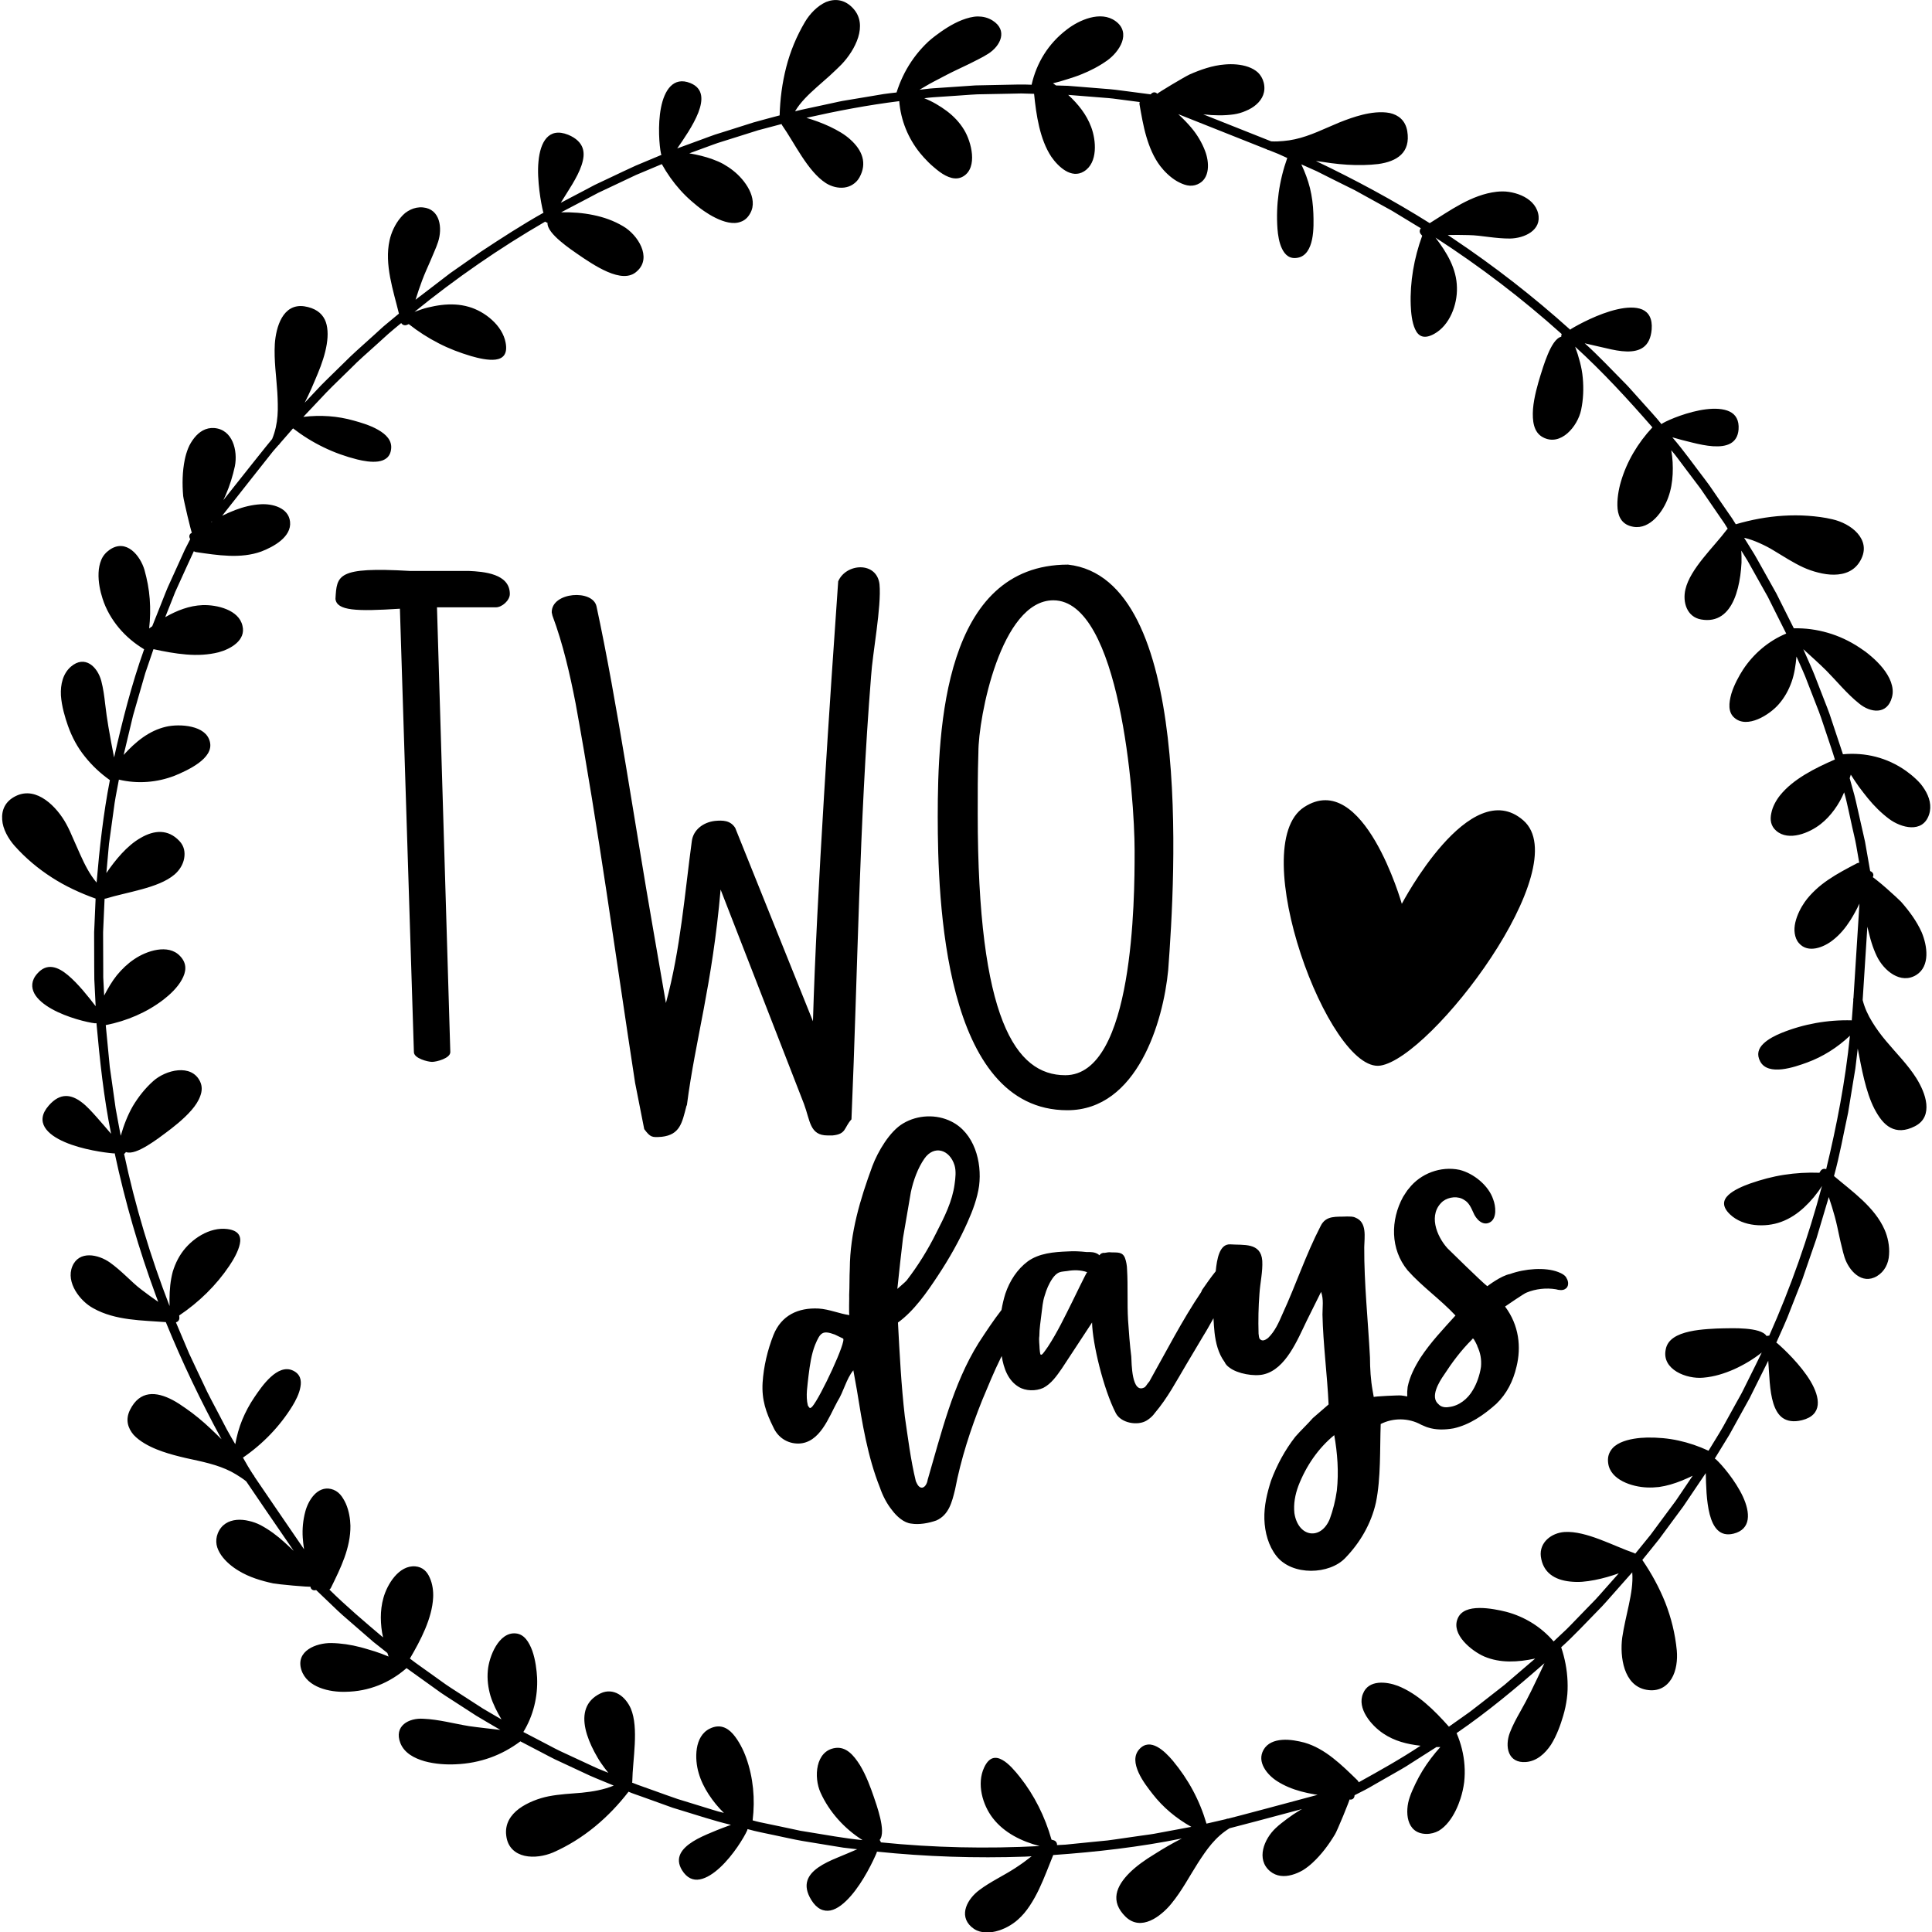 <?xml version="1.0" encoding="utf-8"?>
<!-- Generator: Adobe Illustrator 23.0.3, SVG Export Plug-In . SVG Version: 6.00 Build 0)  -->
<svg version="1.1" id="Layer_1" xmlns="http://www.w3.org/2000/svg" xmlns:xlink="http://www.w3.org/1999/xlink" x="0px" y="0px"
	 viewBox="0 0 432 432" style="enable-background:new 0 0 432 432;" xml:space="preserve">
<path d="M348.42,284.43c-2.92-1.13-7.52-0.75-10.77,0.44c-2.04,0.37-5.08,2.73-5.08,2.73c-1.03-0.72-8.92-8.49-8.92-8.49
	c-2.45-2.72-4.4-7.65-1-10.52c1.33-0.99,3.4-1.22,4.78-0.26c1.01,0.57,1.51,1.69,2.01,2.8c0.56,1.41,2.07,3.09,3.71,2.19
	s1.29-3.7,0.74-5.11c-1.02-3.13-4.37-5.84-7.53-6.63c-4.23-0.89-8.74,0.83-11.31,4.15c-0.51,0.54-0.84,1.21-1.32,1.9
	c-2.83,5.18-2.87,11.67,1,16.4c3.22,3.64,7.35,6.51,10.72,10.12c-2.76,3.06-5.55,5.98-7.8,9.4c-1.29,2.04-2.41,4.2-2.89,6.55
	c-0.1,0.7-0.13,1.42-0.1,2.15c-0.45-0.09-0.91-0.18-1.36-0.22c-0.46-0.07-6.14,0.2-6.12,0.35l-0.26-1.46
	c-0.42-2.33-0.58-4.87-0.59-7.43c-0.43-8.21-1.32-16.49-1.28-24.63c0.04-2.27,0.66-5.54-1.94-6.58c-0.66-0.33-1.25-0.23-1.86-0.27
	c-2.39,0.13-4.74-0.35-5.95,2.13c-3.35,6.48-5.48,13.05-8.51,19.62c-0.85,1.96-1.7,3.92-3.24,5.41c-0.53,0.4-1.21,0.82-1.75,0.32
	c-0.34-0.24-0.3-0.85-0.38-1.29c-0.09-3-0.03-6.02,0.2-8.93c0.16-2.44,0.76-4.96,0.63-7.35c-0.3-4.17-4.24-3.46-7.15-3.68
	c-2.42-0.13-2.99,3.28-3.26,6.02c-1.1,1.36-2.07,2.76-3.04,4.16l-0.21,0.49c-4.28,6.35-7.84,13.32-11.61,20.03
	c-0.38,0.37-0.6,0.86-0.98,1.23c-3,1.75-2.95-5.5-3.04-6.84c-0.33-2.65-0.54-5.48-0.72-8.16c-0.22-3.73,0-7.54-0.22-11.26
	c-0.01-0.9-0.2-1.92-0.47-2.63c-0.56-1.41-1.72-1.2-3.09-1.25c-0.46-0.07-0.9,0.01-1.49,0.12c-0.46-0.07-0.88,0.16-1.12,0.5
	c-0.15,0.03-0.15,0.03-0.17-0.12c-0.86-0.6-1.76-0.59-2.67-0.57c-1.54-0.17-2.91-0.23-4.25-0.14c-3.14,0.12-6.41,0.4-8.94,2.22
	c-2.39,1.79-4.04,4.35-5.02,7.24c-0.37,1.18-0.65,2.4-0.86,3.63c-1.85,2.39-3.46,4.83-5.13,7.4c-5.73,9.17-8.38,20.35-11.37,30.54
	c-0.13,0.93-0.71,1.94-1.49,1.78c-0.64-0.19-0.92-0.89-1.17-1.45c-1.16-4.76-1.77-9.78-2.46-14.48c-0.8-6.94-1.16-13.96-1.53-20.98
	c3.6-2.61,6.47-6.74,8.95-10.51c2.49-3.76,4.77-7.79,6.59-11.89c1.18-2.63,2.2-5.37,2.6-8.16c0.68-5.4-1.09-11.86-6.22-14.4
	c-3.31-1.66-7.51-1.51-10.77,0.44c-3,1.75-5.65,6.3-6.87,9.53c-2.73,7.42-4.99,14.92-5.05,22.92c-0.1,1.98-0.04,3.93-0.14,5.9
	c0.05,0.29-0.11,4.39,0.06,4.51c-2.32-0.33-4.46-1.31-6.89-1.47c-4.56-0.23-8.32,1.5-10.09,5.89c-1.34,3.41-2.2,7.03-2.44,10.69
	c-0.22,3.81,0.75,6.65,2.4,9.96c1,2.23,3.07,3.67,5.63,3.65c4.8-0.11,6.77-5.89,8.7-9.41c1.41-2.21,1.96-5.03,3.56-6.97l0.79,4.38
	c1.2,7.47,2.4,14.94,5.15,21.83c0.63,1.85,1.56,3.64,2.73,5.08c0.99,1.33,2.62,2.84,4.31,2.99c1.71,0.29,3.9-0.1,5.6-0.71
	c2.79-1.26,3.48-4.1,4.17-6.93c1.32-6.87,3.45-13.43,6.05-19.93c1.37-3.26,2.62-6.35,4.17-9.49c0.07-0.14,0.14-0.27,0.21-0.41
	c0.43,2.77,1.44,5.5,3.82,6.91c1.52,0.93,3.79,0.97,5.46,0.22c1.79-0.93,2.99-2.65,4.18-4.37l6.74-10.26
	c0.09,4.66,2.54,14.91,5.32,20.29c1.15,2.2,4.89,2.88,6.92,1.61c0.68-0.42,1.33-0.99,1.81-1.68c2.86-3.38,4.76-7.04,7.07-10.92
	l3.82-6.42c0.78-1.23,1.48-2.55,2.21-3.83c0.05,1.07,0.13,2.15,0.24,3.23c0.25,2.22,0.84,4.67,2.23,6.53
	c0.25,0.56,0.62,0.94,1.14,1.3c1.75,1.34,5.49,2.02,7.65,1.48c4.91-1.19,7.5-7.68,9.59-11.98l3.21-6.46
	c0.61,1.7,0.31,3.41,0.31,5.07c0.14,6.61,1.06,13.37,1.37,20.1l-3.52,3.05c-1.25,1.43-2.67,2.74-3.92,4.17
	c-2.32,2.98-4.13,6.32-5.45,9.88c-0.86,2.72-1.56,5.56-1.47,8.55s0.93,6.01,2.7,8.25c3.52,4.49,11.91,4.18,15.44,0.38
	c3.17-3.29,5.73-7.51,6.81-12.38c1.12-5.48,0.86-11.91,1.06-17.52c2.76-1.4,6.22-1.42,9.07,0.17c0.53,0.2,1.02,0.48,1.49,0.6
	c1.78,0.59,3.84,0.54,5.74,0.2c3.62-0.8,6.83-3.04,9.56-5.49c2.31-2.23,3.76-5.05,4.52-8.35c1.04-4.26,0.61-9.15-2.57-13.4
	c0,0,4.42-3.06,4.86-3.14c1.96-0.81,4.33-1.08,6.5-0.72c0.63,0.19,1.56,0.32,2.1-0.08c0.82-0.45,0.76-1.64,0.33-2.32
	C350.07,285.19,349.23,284.74,348.42,284.43z M181.6,314.55c-0.27,0.2-0.38,0.37-0.56,0.25c-0.17-0.12-0.2-0.26-0.4-0.53
	c-0.54-2.16-0.06-4.51,0.15-6.66c0.31-2.47,0.64-4.79,1.47-6.9c1.16-2.77,1.66-3.31,4.41-2.3l1.82,0.88
	C189.44,299.57,183.47,312.41,181.6,314.55z M201.91,276.83l1.76-10.27c0.57-2.67,1.58-5.41,3.02-7.48c2.15-3.1,5.65-2.08,6.75,1.49
	c0.38,1.29,0.21,2.83,0.01,4.22c-0.51,3.86-2.29,7.35-4.07,10.83c-1.88,3.8-4.09,7.37-6.66,10.7c-0.5,0.54-1.04,0.94-2.07,1.88
	C201.08,283.91,201.5,280.37,201.91,276.83z M239.75,291.09c-1.66,3.32-3.3,6.78-5.42,10.02c-1.08,1.55-1.32,1.9-1.63,1.8
	c-0.2-0.26-0.18-1.02-0.24-1.31c-0.01-0.9-0.2-1.92-0.06-2.85c0-1.66,0.3-3.37,0.47-4.91c0.2-1.39,0.25-2.76,0.75-4.21
	c0.37-1.27,0.89-2.57,1.73-3.78c0.36-0.52,0.86-1.06,1.42-1.31c0.56-0.25,1.31-0.24,1.9-0.34c1.46-0.26,2.97-0.24,4.42,0.26
	C242.93,284.49,240.09,290.43,239.75,291.09z M298.92,333.31c-0.33,2.32-0.87,4.38-1.57,6.31c-1.98,4.88-7.09,4.14-7.92-1.28
	c-0.22-2.07,0.16-4.1,0.87-6.04c1.74-4.53,4.49-8.5,8.04-11.4C299.05,324.85,299.38,329.16,298.92,333.31z M331.15,305.64
	c-0.27,1.86-0.97,3.79-1.79,5.14c-1.14,2.01-3.12,3.58-5.34,3.83c-0.88,0.16-1.8,0.02-2.37-0.63c-1.95-1.61,0.15-5,1.23-6.55
	c1.77-2.73,3.83-5.51,6.26-7.91c-0.03-0.15,0.12-0.17,0.27-0.2c0.15-0.03,1.1,1.91,0.9,1.65
	C331.03,302.49,331.3,303.95,331.15,305.64z M114,132.82c0,1.41-1.72,2.98-3.13,2.98H97.71l2.98,99.45c0,1.41-3.13,2.19-4.07,2.19
	c-0.94,0-4.07-0.78-4.07-2.19l-3.13-99.14c-9.71,0.63-14.1,0.47-14.41-2.19c0.31-5.32,0.31-7.2,16.6-6.26h13.16
	C108.2,127.81,114,128.28,114,132.82z M179.77,246.84l-18.64-47.93c-1.88,21.46-5.64,33.52-7.52,48.08c0,0.16-0.16,0.31-0.16,0.47
	c-0.94,3.6-1.41,6.27-5.48,6.73c-2.19,0.16-2.51,0.16-3.92-1.72l-2.04-10.34c-4.38-28.5-8.14-56.54-13.31-84.89
	c-1.25-6.42-2.82-13.31-5.17-19.58c-0.16-0.63-0.16-0.78-0.16-0.78c0-4.54,9.24-5.17,10.02-1.25c4.54,20.99,8.77,49.96,12.53,71.42
	l2.98,17.23c3.29-12.06,4.23-24.75,5.79-36.18c0.31-2.51,2.51-4.23,5.17-4.54c1.72-0.16,3.45-0.16,4.54,1.57l17.38,43.23
	c0.78-27.56,3.92-73.92,5.64-98.36c1.72-4.07,8.61-4.54,9.24,0.63c0.47,5.01-1.57,15.5-1.88,20.52c-2.66,33.2-2.98,66.09-4.39,99.14
	c-1.72,1.88-1.1,3.29-4.23,3.6h-1.1C181.03,253.89,181.18,250.6,179.77,246.84z M238.66,248.25c15.66,0,21.46-19.89,22.55-31.32
	c1.57-20.83,5.64-87.55-22.4-90.68c-27.72,0-29.13,36.49-29.13,56.38C209.69,200.95,210.94,248.25,238.66,248.25z M218.77,168.22
	c0-7.83,5.01-33.99,16.76-33.99c14.88,0,18.17,43.85,18.17,55.91v0.63c0,9.87-0.16,49.65-15.5,49.65
	c-11.12,0-19.58-12.53-19.58-58.42C218.61,177.62,218.61,173.23,218.77,168.22z M291.6,180.48c13.27-8.64,21.85,21.62,21.85,21.62
	s15.24-29.09,27.17-18.66c11.93,10.43-20.48,53.06-31.96,54.83C297.17,240.06,278.33,189.12,291.6,180.48z M415.63,175.88
	c0.64,0.9,1.37,1.77,2.04,2.63c1.39,1.7,2.96,3.27,4.72,4.59c2.67,2,7.5,3.32,8.94-0.92c0.67-1.98,0.09-3.95-0.98-5.66
	c-0.27-0.43-0.57-0.84-0.88-1.23c-0.33-0.39-0.69-0.75-1.06-1.1c-0.73-0.69-1.49-1.29-2.18-1.79c-4.27-3.04-9.18-4.19-14.09-3.75
	c-0.01,0-0.03,0.01-0.05,0.01l-1.99-5.98l-0.99-2.98c-0.33-0.99-0.75-1.96-1.12-2.94l-2.27-5.85c-0.77-1.94-1.68-3.83-2.5-5.75
	c1.7,1.56,3.48,3.13,5.14,4.78c2.34,2.36,4.63,5.21,7.32,7.35c2.5,2.1,6.33,2.63,7.37-1.4c0.32-1.16,0.15-2.29-0.23-3.38
	c-0.39-1.09-1.04-2.13-1.81-3.1c-0.77-0.96-1.67-1.85-2.57-2.62c-0.45-0.39-0.89-0.75-1.33-1.08c-0.45-0.33-0.89-0.62-1.29-0.89
	c-2.29-1.52-4.68-2.62-7.14-3.33c-2.47-0.71-4.95-1.05-7.58-1l-2.59-5.17l-1.29-2.58l-1.41-2.52l-2.82-5.04
	c-0.45-0.85-0.97-1.66-1.48-2.48l-1.52-2.45c1.18,0.27,2.32,0.69,3.44,1.19c1.12,0.5,2.24,1.07,3.28,1.72
	c2.11,1.27,4.22,2.65,6.49,3.7c1.01,0.46,2.16,0.88,3.36,1.17c1.18,0.3,2.4,0.49,3.58,0.47c2.37-0.03,4.59-0.86,5.86-3.17
	c1.36-2.43,0.73-4.49-0.65-6.08c-1.39-1.59-3.59-2.67-5.6-3.13c-1.79-0.43-3.68-0.66-5.51-0.79c-1.84-0.13-3.68-0.12-5.49-0.01
	c-3.63,0.22-7.18,0.9-10.6,1.9l-0.02,0.01c-0.27-0.42-0.52-0.86-0.8-1.28l-0.86-1.24l-1.71-2.48l-1.7-2.48
	c-0.56-0.83-1.13-1.66-1.75-2.45c-2.45-3.19-4.75-6.47-7.37-9.51c1.27,0.36,2.8,0.79,4.4,1.16c1.57,0.39,3.18,0.73,4.68,0.83
	c2.99,0.19,5.47-0.55,5.73-3.75c0.15-2.05-0.63-3.36-2.01-4.01c-1.38-0.66-3.28-0.74-5.26-0.5c-3.97,0.49-8.27,2.29-9.7,3.12
	c-0.1,0.06-0.19,0.13-0.26,0.21c-1.29-1.64-2.74-3.14-4.11-4.7l-2.08-2.32c-0.7-0.77-1.37-1.56-2.12-2.29
	c-2.93-2.95-5.76-6-8.86-8.78c1.48,0.33,3.13,0.75,4.77,1.1c1.6,0.39,3.2,0.7,4.65,0.73c2.9,0.05,5.22-1,5.55-4.94
	c0.19-2.4-0.66-3.8-2.1-4.44c-1.47-0.62-3.49-0.52-5.59-0.04c-4.21,0.95-8.75,3.43-10.27,4.35c-0.1,0.06-0.18,0.13-0.25,0.21
	c-8.22-7.4-16.97-14.21-26.17-20.37c-0.41-0.27-0.81-0.54-1.21-0.81c1.53-0.03,3.08-0.02,4.63,0.02c1.54,0.02,3.07,0.24,4.61,0.43
	c1.54,0.19,3.1,0.35,4.65,0.34c3.2-0.04,7.2-1.84,6.31-5.62c-0.46-1.93-1.96-3.24-3.74-4.02c-0.89-0.39-1.86-0.65-2.8-0.79
	c-0.95-0.15-1.91-0.12-2.75-0.03c-5.61,0.65-10.46,4.24-14.95,7.02c-8.17-5.14-16.7-9.72-25.45-13.9c1.1,0.12,2.23,0.33,3.4,0.48
	c1.18,0.15,2.39,0.28,3.6,0.35c2.42,0.15,4.86,0.1,6.94-0.15c4.18-0.58,7.28-2.53,6.49-7.36c-0.41-2.4-1.98-3.62-3.92-4.05
	c-1.97-0.39-4.26-0.07-6.11,0.39c-1.77,0.44-3.46,1.05-5.12,1.71c-1.67,0.68-3.33,1.46-4.97,2.13c-1.65,0.68-3.3,1.27-5,1.64
	c-0.85,0.19-1.71,0.32-2.58,0.39c-0.88,0.09-1.79,0.13-2.72,0.08c-0.8-0.32-9.2-3.65-15.2-6.04c0.04,0.01,0.08,0.01,0.12,0.01
	c2.28,0.26,4.55,0.3,6.72-0.01c0.89-0.13,1.82-0.39,2.69-0.78c0.87-0.36,1.68-0.83,2.35-1.43c1.35-1.19,2.15-2.83,1.64-4.89
	c-0.23-0.91-0.68-1.65-1.27-2.24c-0.61-0.56-1.36-0.98-2.19-1.27c-1.66-0.59-3.61-0.69-5.26-0.54c-2.73,0.21-5.45,1.17-7.89,2.25
	c-0.35,0.15-2.17,1.19-3.88,2.21c-0.85,0.51-1.68,1.02-2.29,1.4c-0.61,0.38-1.01,0.65-1.02,0.68c-0.5-0.53-1.13-0.32-1.47,0.14
	l-5.28-0.69l-2.64-0.34c-0.88-0.12-1.77-0.16-2.65-0.24l-5.3-0.43l-2.64-0.21l-2.65-0.08c-0.23-0.16-0.45-0.32-0.69-0.48
	c1.07-0.26,2.13-0.56,3.19-0.91c1.06-0.33,2.1-0.66,3.12-1.08c2.05-0.81,4.02-1.84,5.82-3.12c1.37-0.97,2.73-2.53,3.3-4.12
	c0.57-1.61,0.37-3.37-1.44-4.67c-1.68-1.23-3.73-1.27-5.69-0.76c-1.95,0.51-3.8,1.55-5.17,2.61c-4.2,3.17-6.8,7.51-7.9,12.32
	c-0.01,0.01,0,0.03-0.01,0.05c-2.09-0.11-4.2-0.01-6.29,0.02l-6.28,0.13l-6.26,0.43l-3.13,0.21c-1.04,0.06-2.08,0.23-3.11,0.33
	c1.01-0.57,2.02-1.21,3.04-1.74l3.09-1.62c1.48-0.77,3.08-1.49,4.66-2.26c0.79-0.37,1.58-0.8,2.35-1.18
	c0.77-0.38,1.52-0.8,2.23-1.25c2.77-1.76,4.45-5.26,0.94-7.45c-1.01-0.63-2.13-0.89-3.28-0.89c-1.15,0.02-2.34,0.35-3.5,0.79
	c-2.31,0.9-4.45,2.38-5.97,3.53c-0.54,0.41-1.06,0.83-1.55,1.27c-0.49,0.45-0.96,0.93-1.41,1.42c-0.89,0.97-1.7,2-2.42,3.07
	c-1.44,2.14-2.53,4.46-3.31,6.92c-0.96,0.12-1.92,0.2-2.87,0.35l-2.85,0.48l-5.7,0.95c-0.95,0.14-1.89,0.37-2.83,0.57l-2.82,0.61
	c-1.88,0.42-3.77,0.78-5.63,1.25c1.25-2.09,3.01-3.74,4.87-5.41c0.94-0.83,1.88-1.66,2.82-2.49c0.47-0.42,0.93-0.85,1.38-1.29
	c0.45-0.44,0.9-0.85,1.33-1.3c1.51-1.58,3.01-3.77,3.72-6.05c0.7-2.28,0.61-4.64-1.2-6.55c-1.87-1.98-4.04-2.13-5.99-1.35
	c-1.94,0.87-3.64,2.66-4.7,4.45c-1.91,3.24-3.29,6.59-4.2,10.13c-0.91,3.55-1.37,7.16-1.47,10.74l0.01,0.03
	c-1.94,0.53-3.89,1.01-5.82,1.57l-5.74,1.82l-2.87,0.9c-0.95,0.32-1.89,0.69-2.83,1.03l-5.65,2.07c1.48-2.14,3.6-5.17,4.71-8
	c1.09-2.82,1.16-5.43-1.79-6.62c-3.81-1.52-5.79,1.63-6.55,5.5c-0.77,3.91-0.36,8.63-0.01,10.24c0.02,0.12,0.07,0.22,0.12,0.32
	l-5.76,2.41c-1.9,0.85-3.77,1.77-5.65,2.65l-2.82,1.33c-0.95,0.43-1.85,0.96-2.77,1.43l-5.52,2.9c1.56-2.57,3.72-5.61,4.65-8.4
	c0.46-1.41,0.64-2.68,0.23-3.85c-0.4-1.15-1.4-2.21-3.22-2.96c-4.43-1.78-6.25,1.7-6.64,5.94c-0.22,2.11-0.04,4.52,0.2,6.55
	c0.25,2.04,0.6,3.75,0.81,4.63c0.02,0.11,0.07,0.21,0.12,0.3c-4.82,2.71-9.46,5.72-14.08,8.77l-6.8,4.76l-6.59,5.05
	c-0.38,0.3-0.79,0.57-1.15,0.89c0.44-1.47,0.95-2.9,1.48-4.35c0.53-1.42,1.18-2.84,1.81-4.28c0.32-0.72,0.63-1.45,0.92-2.17
	c0.31-0.71,0.59-1.42,0.83-2.15c0.98-3.01,0.52-7.34-3.39-7.7c-1-0.09-1.93,0.11-2.77,0.51c-0.42,0.2-0.82,0.45-1.2,0.74
	c-0.37,0.31-0.71,0.65-1.02,1.03c-1.27,1.49-2.11,3.42-2.47,5.07c-1.21,5.41,0.86,11.31,2.09,16.4l-2.79,2.31
	c-0.94,0.76-1.8,1.61-2.7,2.41c-1.78,1.63-3.61,3.21-5.37,4.88l-5.19,5.08c-0.88,0.83-1.71,1.72-2.53,2.6l-2.49,2.64
	c0.49-0.97,1-2.02,1.48-3.11c0.5-1.08,0.93-2.25,1.42-3.34c0.93-2.22,1.69-4.51,2.03-6.62c0.17-1.06,0.24-2.07,0.17-3.01
	c-0.07-0.94-0.24-1.77-0.61-2.52c-0.73-1.49-2.16-2.58-4.6-2.96c-4.8-0.66-6.31,4.65-6.57,8.42c-0.21,3.67,0.34,7.29,0.56,10.8
	c0.06,0.88,0.08,1.74,0.1,2.63c0.02,0.89,0.01,1.77-0.06,2.64c-0.14,1.75-0.49,3.48-1.2,5.19c-0.63,0.71-7.11,8.87-10.91,13.67
	c0.19-0.39,0.37-0.78,0.54-1.18c0.92-2.11,1.58-4.31,2.04-6.41c0.68-3.49-0.49-8.24-4.65-8.54c-1.85-0.12-3.32,0.82-4.42,2.2
	c-0.55,0.69-1.03,1.47-1.37,2.31c-0.34,0.84-0.59,1.71-0.76,2.53c-0.56,2.72-0.59,5.54-0.36,8.17c0.03,0.37,0.49,2.45,0.95,4.4
	c0.23,0.98,0.47,1.92,0.65,2.63c0.1,0.35,0.17,0.64,0.23,0.85c0.06,0.21,0.1,0.32,0.11,0.33c-0.67,0.3-0.68,0.96-0.36,1.42
	c-0.4,0.79-0.82,1.57-1.21,2.37l-1.1,2.43l-2.2,4.84c-0.77,1.6-1.36,3.27-2.03,4.91l-1.96,4.93c-0.23,0.17-0.46,0.32-0.69,0.49
	c0.24-2.16,0.3-4.38,0.13-6.59c-0.16-2.21-0.6-4.44-1.18-6.51c-0.94-3.17-4.04-7.05-7.77-4.5c-0.86,0.6-1.51,1.36-1.88,2.26
	c-0.38,0.9-0.57,1.89-0.61,2.9c-0.09,2.03,0.36,4.13,0.88,5.73c0.77,2.45,2.07,4.67,3.66,6.58c1.59,1.9,3.49,3.49,5.61,4.77
	c0.01,0.01,0.03,0.01,0.04,0.02c-2.83,7.91-4.88,16.05-6.72,24.19c-0.47-2.27-0.86-4.54-1.27-6.86c-0.28-1.65-0.53-3.41-0.73-5.14
	c-0.19-1.73-0.43-3.45-0.86-5.1c-0.85-3.2-3.68-5.88-6.8-3.2c-1.78,1.55-2.35,3.95-2.23,6.42c0.17,2.48,0.94,4.99,1.57,6.79
	c0.91,2.56,2.13,4.84,3.78,6.88c1.61,2.03,3.49,3.78,5.6,5.28c-1.48,7.58-2.32,15.25-2.97,22.91c-1.55-1.83-2.65-4.02-3.67-6.29
	c-0.51-1.15-1.02-2.3-1.53-3.45c-0.48-1.14-0.98-2.27-1.58-3.36c-1.05-1.93-2.69-4.03-4.65-5.4c-1.96-1.37-4.24-2.01-6.6-0.87
	c-2.45,1.18-3.24,3.2-3.08,5.3c0.12,2.09,1.38,4.27,2.75,5.83c2.5,2.81,5.33,5.16,8.37,7.11c1.51,0.97,3.09,1.85,4.74,2.63
	c1.64,0.78,3.31,1.47,5,2.07l0.03,0l-0.26,6.02l-0.07,1.5l0,1.51l0.01,3.01c0.01,2.01,0,4.01,0.03,6.02l0.3,6.01
	c-1.59-2.07-3.91-5.03-6.21-6.95c-2.28-1.91-4.71-2.78-6.84-0.34c-0.7,0.78-1.03,1.55-1.11,2.29c-0.08,0.74,0.09,1.45,0.44,2.13
	c0.72,1.35,2.19,2.53,3.92,3.5c3.47,1.94,8,3.01,9.64,3.19c0.12,0.01,0.23,0,0.34-0.02c0.75,8.3,1.62,16.57,3.27,24.73
	c-1-1.14-2.07-2.45-3.2-3.7c-1.13-1.25-2.18-2.45-3.35-3.33c-2.3-1.75-4.79-2.27-7.39,0.72c-3.22,3.68-0.36,6.47,3.58,8.16
	c3.96,1.72,9.08,2.38,10.85,2.53c0.12,0.01,0.22,0,0.32-0.02c2.31,10.82,5.39,21.47,9.22,31.85c0.17,0.46,0.34,0.92,0.51,1.37
	c-1.26-0.87-2.51-1.78-3.75-2.73c-1.24-0.92-2.32-2.01-3.47-3.06c-1.14-1.06-2.31-2.1-3.57-3c-2.62-1.85-6.91-2.74-8.41,0.84
	c-0.76,1.83-0.31,3.77,0.67,5.45c0.99,1.68,2.49,3.11,4.01,3.93c4.93,2.77,10.99,2.7,16.22,3.1c3.64,8.94,7.82,17.67,12.46,26.19
	c-1.56-1.53-3.29-3.24-5.18-4.78c-0.94-0.77-1.91-1.51-2.88-2.17c-0.95-0.67-1.88-1.29-2.82-1.79c-3.73-1.98-7.39-2.22-9.58,2.16
	c-1.09,2.19-0.49,4.08,0.79,5.59c1.36,1.47,3.42,2.55,5.18,3.26c1.69,0.68,3.42,1.18,5.16,1.61c1.72,0.45,3.55,0.77,5.27,1.2
	c1.73,0.42,3.42,0.91,5.02,1.6c0.8,0.34,1.57,0.74,2.32,1.2c0.74,0.46,1.52,0.95,2.24,1.54c0.53,0.83,7.11,10.42,10.62,15.54
	c-0.65-0.61-1.32-1.21-1.95-1.81c-1.69-1.55-3.51-2.91-5.45-3.94c-0.8-0.42-1.71-0.75-2.63-0.95c-0.91-0.22-1.84-0.31-2.74-0.23
	c-1.79,0.17-3.4,1.03-4.2,2.99c-0.35,0.87-0.42,1.73-0.28,2.56c0.15,0.82,0.53,1.59,1.02,2.32c1,1.45,2.51,2.68,3.94,3.52
	c2.33,1.43,5.1,2.25,7.7,2.81c0.37,0.08,2.46,0.32,4.43,0.49c0.99,0.09,1.95,0.17,2.67,0.21c0.36,0.03,0.67,0.03,0.88,0.04
	c0.22,0.01,0.34,0,0.35,0c0.09,0.72,0.73,0.92,1.27,0.75l3.85,3.68c0.65,0.61,1.27,1.24,1.94,1.82l2.01,1.75l4.01,3.48l1,0.87
	l1.04,0.82l2.08,1.65c0.09,0.27,0.18,0.52,0.27,0.8c-1.01-0.43-2.04-0.82-3.1-1.16c-0.53-0.17-1.06-0.33-1.6-0.48
	c-0.53-0.15-1.05-0.32-1.59-0.45c-2.13-0.56-4.32-0.89-6.53-0.93c-3.34-0.04-8.03,1.74-6.68,6.01c1.29,3.98,6.43,5,9.87,4.89
	c5.24-0.06,9.89-2.02,13.61-5.26c0.01-0.01,0.02-0.03,0.04-0.03l5.12,3.67l2.55,1.83c0.86,0.6,1.76,1.15,2.63,1.72l5.27,3.41
	c1.78,1.09,3.61,2.12,5.4,3.18c-2.29-0.27-4.64-0.51-6.97-0.84c-3.28-0.53-6.8-1.51-10.23-1.65c-3.26-0.23-6.67,1.6-5.14,5.47
	c0.89,2.2,3.09,3.37,5.45,4.04c2.38,0.65,4.95,0.77,6.9,0.67c2.74-0.11,5.32-0.62,7.73-1.48c2.4-0.86,4.64-2.08,6.74-3.65l5.13,2.68
	c0.86,0.44,1.7,0.91,2.57,1.33l2.62,1.22l5.23,2.44c1.76,0.78,3.56,1.47,5.33,2.22c-2.23,0.93-4.68,1.35-7.15,1.6
	c-2.45,0.21-4.97,0.32-7.42,0.8c-2.18,0.43-4.7,1.38-6.59,2.76c-1.9,1.42-3.21,3.38-2.88,6.01c0.16,1.38,0.68,2.38,1.41,3.11
	c0.73,0.73,1.66,1.18,2.69,1.42c2.06,0.47,4.47,0.06,6.37-0.74c6.91-3.04,12.51-7.94,16.86-13.56l0.01-0.03
	c0.92,0.41,1.88,0.7,2.83,1.05l2.84,1.02l2.83,1.02l1.42,0.51l1.44,0.44c3.85,1.15,7.64,2.45,11.55,3.37
	c-1.24,0.46-2.73,1-4.24,1.65c-1.5,0.62-3,1.28-4.27,2.08c-2.53,1.6-4.11,3.65-2.44,6.4c1.08,1.75,2.47,2.36,3.99,2.07
	c1.51-0.28,3.09-1.33,4.55-2.69c2.93-2.72,5.34-6.71,6.02-8.23c0.05-0.11,0.07-0.22,0.09-0.33c2,0.57,4.06,0.94,6.09,1.38
	c2.04,0.42,4.06,0.9,6.11,1.26l6.15,1.01c1.03,0.17,2.05,0.35,3.08,0.5l3.1,0.36c-0.7,0.3-1.44,0.62-2.2,0.94
	c-0.76,0.32-1.54,0.66-2.3,0.96c-1.52,0.63-3,1.32-4.2,2.16c-2.38,1.67-3.64,3.89-1.58,7.26c1.26,2.05,2.78,2.66,4.32,2.36
	c1.55-0.32,3.13-1.63,4.54-3.25c2.85-3.26,5.05-7.95,5.74-9.59c0.05-0.11,0.07-0.21,0.08-0.31c11,1.14,22.08,1.5,33.15,1.12
	c0.49-0.03,0.97-0.06,1.45-0.08c-0.61,0.47-1.23,0.94-1.85,1.4c-0.63,0.46-1.26,0.86-1.9,1.29c-2.52,1.64-5.46,2.99-7.94,4.86
	c-2.57,1.89-4.74,5.58-1.79,8.23c0.38,0.33,0.78,0.6,1.21,0.8c0.43,0.19,0.87,0.31,1.33,0.38c0.92,0.14,1.89,0.07,2.84-0.15
	c1.9-0.44,3.72-1.48,4.97-2.59c0.52-0.46,1-0.95,1.45-1.47c0.45-0.53,0.87-1.1,1.26-1.69c0.78-1.17,1.46-2.42,2.07-3.69
	c1.22-2.55,2.18-5.23,3.18-7.65c9.62-0.68,19.26-1.77,28.76-3.7c-1.95,0.98-4.09,2.21-6.14,3.52c-2.06,1.24-4.02,2.64-5.54,4.14
	c-3.03,3.02-4.4,6.39-0.92,9.82c1.74,1.69,3.71,1.68,5.54,0.89c0.91-0.39,1.79-0.98,2.59-1.65c0.8-0.66,1.53-1.41,2.14-2.17
	c2.33-2.84,4.02-6.09,5.91-9.05c0.95-1.46,1.93-2.95,3.07-4.29c1.14-1.34,2.44-2.53,4.02-3.5c0.84-0.19,9.83-2.58,16.2-4.29
	c-0.16,0.09-0.32,0.18-0.48,0.27c-0.99,0.59-1.94,1.22-2.84,1.9c-0.9,0.69-1.78,1.33-2.57,2.09c-2.59,2.43-4.45,6.97-1.25,9.65
	c1.43,1.18,3.17,1.28,4.87,0.81c0.85-0.23,1.69-0.6,2.47-1.05c0.77-0.48,1.48-1.04,2.1-1.61c2.05-1.88,3.72-4.15,5.08-6.42
	c0.2-0.3,1.05-2.25,1.82-4.11c0.38-0.93,0.75-1.84,1.01-2.52c0.13-0.34,0.24-0.62,0.31-0.82c0.07-0.2,0.11-0.32,0.11-0.33
	c0.72,0.15,1.12-0.38,1.12-0.95l2.37-1.21c0.79-0.41,1.55-0.87,2.32-1.31l4.62-2.64c0.76-0.45,1.55-0.86,2.29-1.34l2.24-1.43
	l4.48-2.85c0.28,0,0.56,0,0.85,0.01c-1.45,1.61-2.81,3.38-3.97,5.27c-0.58,0.95-1.11,1.93-1.59,2.93c-0.48,1.01-0.93,1.98-1.28,3.02
	c-1.09,3.12-0.86,8.09,3.65,8.2c1.05,0.02,2.01-0.25,2.86-0.71c0.83-0.5,1.57-1.2,2.2-2c1.27-1.59,2.12-3.57,2.64-5.17
	c0.4-1.23,0.67-2.47,0.83-3.71c0.14-1.26,0.16-2.52,0.07-3.75c-0.17-2.47-0.78-4.88-1.75-7.16c0-0.02-0.02-0.03-0.02-0.04
	c6.93-4.74,13.37-10.13,19.64-15.63c-0.95,2.11-1.98,4.18-3,6.3c-0.74,1.5-1.57,3.07-2.43,4.58c-0.86,1.51-1.68,3.05-2.29,4.63
	c-1.18,3.09-0.47,6.92,3.63,6.58c2.35-0.2,4.21-1.83,5.57-3.88c1.32-2.11,2.17-4.58,2.71-6.42c0.39-1.3,0.66-2.6,0.83-3.89
	c0.18-1.28,0.2-2.62,0.15-3.9c-0.11-2.59-0.6-5.11-1.42-7.56c2.87-2.58,5.48-5.43,8.18-8.17c1.37-1.35,2.6-2.84,3.89-4.27l3.82-4.32
	c0.19,2.4-0.24,4.8-0.75,7.23c-0.52,2.43-1.13,4.92-1.49,7.34c-0.29,2.17-0.2,4.83,0.57,7.1c0.78,2.26,2.25,4.12,4.82,4.59
	c2.68,0.49,4.51-0.67,5.62-2.45c1.1-1.79,1.38-4.28,1.19-6.34c-0.36-3.73-1.25-7.29-2.56-10.66c-1.36-3.41-3.11-6.6-5.13-9.55
	l-0.02-0.02c1.26-1.57,2.54-3.11,3.78-4.69l3.58-4.85l1.79-2.42l1.68-2.49l3.36-4.98c0.06,2.6,0.12,6.3,0.88,9.24
	c0.77,2.92,2.25,5.07,5.34,4.3c3.98-1,3.73-4.71,2.08-8.29c-1.7-3.64-4.78-7.2-6.01-8.31c-0.09-0.08-0.18-0.14-0.28-0.18l3.26-5.32
	l3.02-5.46l1.51-2.73l1.39-2.79l2.78-5.58c0.24,2.99,0.26,6.72,1.14,9.52c0.45,1.41,1.09,2.57,2.09,3.27
	c1.01,0.7,2.43,0.97,4.32,0.5c4.64-1.16,4.08-5.03,1.91-8.7c-2.22-3.72-6.04-7.29-7.39-8.46c-0.09-0.08-0.18-0.13-0.27-0.17
	c1.11-2.53,2.31-5.03,3.26-7.63l1.52-3.86c0.51-1.29,1.04-2.56,1.46-3.88l2.71-7.84l2.37-7.96c0.13-0.47,0.3-0.93,0.41-1.4
	c0.5,1.44,0.93,2.9,1.35,4.39c0.4,1.46,0.71,2.99,1.04,4.53c0.17,0.77,0.34,1.54,0.54,2.3c0.17,0.75,0.36,1.5,0.59,2.23
	c0.97,3.02,3.88,6.25,7.26,4.24c1.7-1.03,2.6-2.82,2.7-4.79c0.15-1.95-0.3-4.01-0.98-5.55c-2.2-5.09-7.33-8.64-11.33-12.04
	c1.29-4.66,2.12-9.42,3.15-14.14l1.17-7.16l0.3-1.79c0.11-0.6,0.2-1.2,0.26-1.8l0.43-3.61c0.84,4.32,1.76,9.64,3.73,13.47
	c1.01,1.91,2.11,3.43,3.59,4.21c1.47,0.78,3.26,0.81,5.47-0.32c2.2-1.13,2.73-3.02,2.54-5c-0.2-1.99-1.19-4.06-2.18-5.67
	c-1.93-3.09-4.58-5.69-6.83-8.4c-1.15-1.36-2.16-2.74-3.08-4.24c-0.93-1.5-1.68-3.1-2.14-4.9c0.06-0.82,0.62-9.65,1.05-16.42
	c0.02,0.07,0.03,0.15,0.05,0.23c0.3,1.12,0.52,2.23,0.87,3.3c0.33,1.07,0.73,2.11,1.2,3.09c1.56,3.22,5.33,6.37,8.85,4.17
	c3.1-1.98,2.45-6.5,1.17-9.54c-1.13-2.53-2.85-4.82-4.6-6.81c-0.25-0.28-1.78-1.7-3.27-3.01c-0.73-0.66-1.5-1.28-2.07-1.74
	c-0.29-0.23-0.53-0.42-0.7-0.55c-0.17-0.13-0.27-0.21-0.29-0.2c0.36-0.64-0.04-1.18-0.58-1.36l-0.92-5.25l-0.23-1.31l-0.29-1.3
	l-0.59-2.6l-1.17-5.18c-0.18-0.87-0.44-1.71-0.67-2.57l-0.71-2.56c0.09-0.27,0.17-0.53,0.25-0.8
	C414.38,174.05,414.98,174.97,415.63,175.88z M47.33,116.59c0.03,0.02,0.06,0.04,0.09,0.06c-0.06,0.04-0.12,0.07-0.18,0.11
	C47.27,116.7,47.3,116.65,47.33,116.59z M414.18,185.03c0.28,1.31,0.63,2.61,0.86,3.93l0.69,3.96c-0.15-0.01-0.32,0.02-0.5,0.11
	c-2.17,1.14-4.4,2.3-6.42,3.68c-1.01,0.69-1.97,1.43-2.84,2.25c-0.87,0.82-1.73,1.73-2.43,2.74c-0.83,1.18-1.71,2.86-2.1,4.55
	c-0.19,0.84-0.26,1.69-0.13,2.48c0.13,0.79,0.38,1.53,0.94,2.16c2.03,2.36,5.57,0.95,7.63-0.71c1.56-1.22,2.78-2.72,3.84-4.37
	c0.76-1.19,1.43-2.45,2.06-3.76c-0.39,6.09-1.27,20.16-1.34,21.1c-0.06,0.17-0.08,0.35-0.04,0.56c-0.11,1.48-0.23,2.96-0.34,4.44
	c-5.38-0.15-10.77,0.81-15.75,2.83c-1.3,0.53-2.94,1.34-4.02,2.4c-1.1,1.06-1.56,2.37-0.7,3.97c0.88,1.65,2.81,1.97,4.87,1.74
	c2.06-0.23,4.26-1.02,5.61-1.51c3.57-1.31,6.77-3.35,9.58-5.99c-1.02,10.09-2.94,20.04-5.31,29.84c-0.44-0.18-0.98-0.06-1.29,0.44
	c-0.07,0.12-0.15,0.24-0.22,0.36c-2.67-0.1-5.33,0.06-7.91,0.46c-2.6,0.4-5.06,1.07-7.57,1.94c-1.56,0.56-3.66,1.43-4.87,2.57
	c-1.22,1.14-1.51,2.58,0.39,4.37c1.44,1.36,3.4,2.1,5.45,2.33c1.03,0.12,2.08,0.11,3.1-0.01c1.01-0.12,1.96-0.35,2.84-0.67
	c1.95-0.71,3.65-1.85,5.16-3.25c1.51-1.4,2.88-3.04,3.98-4.79c-3.05,11.46-6.98,22.66-11.8,33.48c-0.19-0.03-0.39,0.01-0.58,0.09
	c-0.67-1.07-2.67-1.48-4.69-1.65c-2.02-0.17-4.07-0.09-4.91-0.08c-0.98,0.02-2.23,0.05-3.55,0.16c-1.35,0.1-2.8,0.26-4.13,0.56
	c-2.67,0.6-4.91,1.72-5.29,4.06c-0.9,4.4,4.63,6.62,8.43,6.25c2.43-0.21,4.65-0.91,6.85-1.87c2.17-0.98,4.3-2.24,6.2-3.75
	c-0.88,1.88-1.85,3.73-2.76,5.6l-1.39,2.8c-0.45,0.94-1,1.83-1.49,2.74l-3.02,5.47c-1.03,1.81-2.17,3.56-3.24,5.35
	c-2.18-1.02-4.43-1.78-6.72-2.28c-2.29-0.5-4.6-0.7-7-0.67c-1.81,0.04-4.17,0.31-5.97,1.14c-0.9,0.42-1.66,0.97-2.14,1.73
	c-0.51,0.74-0.77,1.65-0.61,2.84c0.46,3.79,5.4,5.33,8.68,5.45c0.9,0.04,1.79,0,2.68-0.1c0.86-0.12,1.72-0.31,2.56-0.55
	c1.69-0.48,3.35-1.18,4.98-1.97l-3.02,4.48c-0.25,0.37-0.5,0.75-0.76,1.12l-0.81,1.09l-1.61,2.17l-3.22,4.35l-3.42,4.21
	c-0.07-0.05-0.16-0.1-0.26-0.14c-4.53-1.53-10.72-5.01-15.56-4.7c-2.91,0.2-5.66,2.31-5.3,5.45c0.47,3.65,3.1,5.27,6.56,5.63
	c0.86,0.09,1.78,0.12,2.7,0.05c0.91-0.07,1.85-0.21,2.78-0.39c1.87-0.36,3.73-0.91,5.39-1.5l-3.49,3.94
	c-0.59,0.65-1.15,1.33-1.76,1.96l-1.84,1.89l-3.67,3.79c-0.6,0.65-1.25,1.24-1.89,1.84l-1.92,1.81c-2.78-3.26-6.53-5.56-10.62-6.63
	c-1.44-0.36-3.83-0.87-6-0.85c-2.16,0.02-4.1,0.57-4.83,2.36c-0.75,1.76-0.01,3.55,1.32,5.09c1.32,1.53,3.21,2.79,4.62,3.4
	c3.61,1.53,7.5,1.28,11.39,0.46l-1.5,1.28l-4.29,3.68l-1.07,0.92l-1.11,0.87l-2.23,1.74c-1.49,1.15-2.96,2.34-4.47,3.47l-4.62,3.27
	c-1.59-1.79-3.34-3.65-5.24-5.26c-1.9-1.62-3.92-2.96-6.14-3.85c-2.64-1.01-6.58-1.4-7.81,1.68c-1.46,3.34,1.86,7.19,4.51,8.96
	c2.51,1.69,5.34,2.4,8.34,2.73c-4.46,2.96-9.14,5.57-13.84,8.18c-0.04-0.15-0.12-0.3-0.26-0.44c-3.54-3.44-7.21-7.1-11.88-8.44
	c-1.35-0.35-3.26-0.75-4.98-0.61c-1.73,0.13-3.31,0.74-4.15,2.22c-0.78,1.38-0.59,2.75,0.1,4c0.69,1.26,1.84,2.32,2.94,3.02
	c1.62,1.04,3.43,1.77,5.34,2.29c0.96,0.26,1.94,0.47,2.93,0.64c0.26,0.05,0.52,0.08,0.78,0.12c-5.42,1.47-19.03,5.1-19.97,5.31
	c-0.18-0.01-0.35,0.03-0.54,0.13c-1.44,0.33-2.9,0.66-4.34,1c-0.76-2.59-1.78-5.09-3.04-7.44c-1.26-2.35-2.75-4.53-4.48-6.62
	c-1.83-2.16-5.05-5.31-7.51-2.57c-0.64,0.71-0.89,1.53-0.88,2.41c0.01,0.89,0.3,1.85,0.72,2.79c0.85,1.9,2.27,3.67,3.15,4.81
	c2.34,3.01,5.28,5.45,8.65,7.34l-7.47,1.39c-1.24,0.26-2.5,0.4-3.75,0.58l-3.75,0.54c-1.25,0.17-2.5,0.38-3.75,0.53l-3.77,0.37
	l-3.77,0.38l-1.88,0.19l-1.89,0.1c0.04-0.47-0.24-0.96-0.82-1.1c-0.13-0.04-0.27-0.07-0.41-0.11c-1.46-5.16-3.85-9.94-7.05-13.98
	c-1.01-1.27-2.49-3.06-3.96-3.86c-1.47-0.82-2.93-0.71-4.05,1.69c-1.72,3.65-0.36,8.38,1.94,11.34c2.55,3.3,6.45,5.19,10.46,6.24
	c-11.84,0.62-23.72,0.37-35.5-0.83c-0.03-0.19-0.13-0.37-0.27-0.53c0.8-0.96,0.58-2.99,0.11-4.98c-0.47-1.99-1.17-3.93-1.44-4.73
	c-0.64-1.87-1.68-4.75-3.08-7.04c-0.71-1.13-1.5-2.19-2.4-2.9c-0.9-0.71-1.92-1.09-3.09-0.93c-4.48,0.62-4.87,6.56-3.32,9.98
	c1.94,4.3,5.34,8.08,9.4,10.63c-4.15-0.4-8.23-1.19-12.35-1.84l-1.54-0.25l-1.53-0.33l-3.06-0.65l-3.06-0.64l-1.53-0.32
	c-0.51-0.11-1.01-0.26-1.51-0.39c0.58-4.79,0.14-9.57-1.45-14.01c-0.6-1.69-1.62-3.76-2.94-5.29c-1.33-1.5-3.02-2.28-5.19-1.21
	c-3.48,1.69-3.41,6.81-2.49,9.92c0.49,1.71,1.27,3.29,2.24,4.78c0.97,1.49,2.13,2.92,3.41,4.15c-1.76-0.41-3.45-1.01-5.18-1.52
	l-5.17-1.59c-1.71-0.57-3.4-1.21-5.1-1.81l-2.55-0.91c-0.85-0.31-1.71-0.59-2.54-0.95c0.03-0.09,0.05-0.18,0.05-0.3
	c0.07-4.82,1.51-11.87-0.33-16.26c-0.57-1.29-1.52-2.53-2.72-3.22c-1.19-0.69-2.62-0.87-4.08-0.16c-3.35,1.62-4.07,4.6-3.33,7.96
	c0.37,1.67,1.09,3.43,2,5.14c0.46,0.84,0.94,1.71,1.47,2.47c0.53,0.77,1.08,1.5,1.63,2.18l-2.44-1c-0.81-0.35-1.59-0.74-2.39-1.1
	l-4.78-2.22c-1.61-0.71-3.15-1.55-4.71-2.37l-4.68-2.44c1.12-1.83,1.93-3.79,2.44-5.84c0.52-2.07,0.73-4.21,0.63-6.35
	c-0.08-1.53-0.35-3.92-1.06-5.94c-0.73-1.98-1.8-3.74-3.7-3.91c-3.81-0.37-5.98,5.19-6.25,8.26c-0.19,1.97,0.06,3.89,0.6,5.74
	c0.57,1.82,1.45,3.54,2.45,5.23l-1.7-0.99l-2.44-1.43l-2.37-1.53l-4.75-3.07c-0.8-0.5-1.56-1.06-2.33-1.61l-2.3-1.65
	c-1.52-1.11-3.1-2.16-4.59-3.33c2.43-4.15,4.97-8.99,5.2-13.67c0.07-1.39-0.14-3.04-0.75-4.38c-0.58-1.38-1.58-2.42-3.23-2.56
	c-3.67-0.31-6.3,4.01-7.14,7.05c-0.41,1.45-0.58,2.92-0.58,4.4c0.01,1.47,0.16,3,0.5,4.43c-4.08-3.45-8.18-6.92-12-10.69
	c0.13-0.08,0.25-0.21,0.34-0.39c2.17-4.41,4.42-8.94,4.36-13.91c-0.03-1.44-0.32-3.31-1.01-4.89c-0.17-0.4-0.38-0.77-0.59-1.12
	c-0.21-0.36-0.45-0.69-0.72-0.99c-0.54-0.59-1.21-1.01-2.03-1.2c-3.05-0.69-5.07,2.52-5.74,5.06c-0.5,1.87-0.7,3.87-0.57,5.83
	c0.06,0.86,0.16,1.72,0.29,2.59c-3.23-4.73-10.56-15.4-11.07-16.2c-0.05-0.17-0.14-0.32-0.3-0.47c-0.39-0.63-0.81-1.24-1.18-1.89
	l-1.11-1.93c4.46-3.06,8.24-6.99,11.04-11.52c0.73-1.19,1.57-2.8,1.81-4.28c0.28-1.51-0.02-2.89-1.68-3.67
	c-1.71-0.8-3.47,0.07-4.99,1.47c-1.52,1.39-2.81,3.31-3.62,4.5c-1.08,1.59-1.99,3.28-2.72,5.05c-0.73,1.77-1.21,3.57-1.56,5.45
	c-0.63-1.1-1.29-2.18-1.89-3.3l-1.76-3.37c-1.16-2.25-2.41-4.45-3.44-6.76c-1.07-2.29-2.18-4.56-3.23-6.85l-2.95-6.97
	c0.46-0.11,0.83-0.52,0.77-1.11c-0.01-0.14-0.02-0.28-0.04-0.42c4.44-2.98,8.29-6.76,11.19-11.07c0.93-1.37,2.03-3.27,2.37-4.92
	c0.35-1.65-0.19-3.01-2.8-3.34c-3.98-0.51-8.07,2.25-10.21,5.35c-0.6,0.86-1.08,1.78-1.47,2.73c-0.19,0.48-0.37,0.96-0.52,1.46
	c-0.13,0.49-0.24,0.98-0.33,1.48c-0.37,2.01-0.43,4.11-0.38,6.2c-4.28-11.05-7.71-22.43-10.17-34.02c0.17-0.09,0.3-0.23,0.41-0.42
	c1.19,0.46,3.01-0.37,4.77-1.42c1.75-1.06,3.4-2.32,4.08-2.83c1.59-1.18,4.02-3.05,5.8-5.1c0.89-1.02,1.59-2.09,1.97-3.17
	c0.41-1.08,0.47-2.17-0.03-3.23c-1.93-4.08-7.71-2.62-10.5-0.1c-1.78,1.59-3.28,3.48-4.53,5.56c-1.19,2.07-2.05,4.32-2.72,6.66
	c-0.37-2.05-0.79-4.09-1.14-6.14l-0.87-6.18l-0.44-3.09l-0.3-3.11l-0.6-6.23c4.68-0.92,9.16-2.82,12.91-5.7
	c1.42-1.09,3.15-2.71,4.09-4.44c0.98-1.74,1.27-3.59-0.4-5.32c-2.64-2.79-7.51-1.13-10.21,0.71c-1.49,0.99-2.77,2.23-3.91,3.61
	c-1.11,1.39-1.99,2.92-2.83,4.53l-0.14-2.7l-0.07-1.35l0-1.35l-0.02-5.41l-0.01-2.71c-0.02-0.9,0.07-1.8,0.09-2.71l0.24-5.42
	c0.09,0,0.19-0.01,0.29-0.04c2.28-0.71,5.16-1.28,7.98-2.06c2.83-0.77,5.54-1.75,7.37-3.31c1.1-0.94,1.91-2.24,2.15-3.6
	c0.24-1.36,0.04-2.75-1.08-3.92c-2.53-2.67-5.61-2.43-8.61-0.69c-3.07,1.72-5.72,4.98-7.7,7.88l0.47-5.25l0.12-1.31l0.18-1.3
	l0.36-2.61l0.72-5.23c0.27-1.74,0.64-3.46,0.95-5.19c4.17,1,8.55,0.65,12.48-0.88c1.37-0.56,3.62-1.55,5.35-2.83
	c1.74-1.29,2.98-2.87,2.52-4.74c-0.44-1.87-2.08-2.88-4.07-3.35c-1.96-0.47-4.25-0.38-5.73-0.03c-3.82,0.88-6.82,3.37-9.49,6.31
	l0.46-1.91l1.31-5.49l0.33-1.38c0.12-0.46,0.26-0.9,0.39-1.36l0.78-2.71l1.57-5.44l1.83-5.36c2.34,0.51,4.85,0.99,7.33,1.19
	c1.24,0.1,2.48,0.13,3.68,0.05c0.6-0.04,1.19-0.1,1.78-0.19c0.6-0.09,1.18-0.2,1.76-0.35c2.74-0.73,6.17-2.71,5.35-5.93
	c-0.79-3.57-5.72-4.73-8.92-4.62c-2.98,0.12-5.73,1.2-8.35,2.69l1.48-3.73l0.74-1.87l0.83-1.83c1.12-2.43,2.2-4.89,3.35-7.32
	c0.12,0.1,0.27,0.17,0.47,0.2c4.89,0.72,10.01,1.53,14.59-0.12c1.31-0.5,3.05-1.32,4.38-2.44c1.33-1.12,2.26-2.54,2.07-4.23
	c-0.33-3.15-3.98-4.06-6.57-3.9c-1.93,0.11-3.82,0.58-5.67,1.28c-0.98,0.38-1.97,0.81-2.94,1.29c2.72-3.44,11.05-14.04,11.38-14.42
	l1.17-1.34c0.15-0.1,0.27-0.23,0.37-0.42c0.98-1.12,1.95-2.24,2.93-3.36c2.14,1.65,4.43,3.07,6.83,4.23
	c2.39,1.16,4.89,2.06,7.52,2.72c2.75,0.67,7.2,1.32,7.58-2.35c0.23-1.88-1.11-3.26-2.93-4.29c-1.81-1.04-4.02-1.66-5.39-2.04
	c-3.66-1.05-7.47-1.3-11.31-0.84l5.22-5.53c1.76-1.81,3.61-3.54,5.41-5.33c1.76-1.81,3.69-3.45,5.56-5.15l2.8-2.54
	c0.94-0.84,1.94-1.62,2.9-2.43c0.25,0.41,0.76,0.63,1.3,0.4c0.13-0.05,0.26-0.1,0.39-0.16c2.1,1.65,4.34,3.09,6.67,4.28
	c2.34,1.21,4.72,2.11,7.27,2.87c1.59,0.46,3.8,0.99,5.46,0.78c1.66-0.21,2.74-1.21,2.26-3.76c-0.36-1.95-1.51-3.7-3.04-5.09
	c-1.52-1.4-3.43-2.45-5.21-2.95c-2-0.58-4.04-0.65-6.09-0.41c-1.02,0.12-2.05,0.32-3.07,0.57c-1.03,0.24-1.99,0.61-2.97,0.97
	c9.2-7.48,18.97-14.24,29.22-20.18c0.14,0.13,0.32,0.22,0.52,0.26c-0.08,1.26,1.29,2.76,2.83,4.08c1.54,1.32,3.24,2.46,3.93,2.94
	c0.81,0.57,1.82,1.24,2.98,1.97c1.15,0.72,2.42,1.43,3.67,1.97c2.52,1.08,4.98,1.47,6.66-0.19c3.32-3.02,0.13-8.08-3.15-9.99
	c-2.09-1.25-4.32-2.03-6.66-2.51c-2.34-0.49-4.78-0.67-7.22-0.61l5.53-2.9l2.76-1.46l2.82-1.33l5.65-2.67l5.76-2.42
	c1.17,2.1,2.54,4.04,4.11,5.79c0.78,0.87,1.61,1.69,2.49,2.46c0.88,0.78,1.82,1.53,2.79,2.21c1.48,1.03,3.56,2.2,5.49,2.58
	c0.97,0.19,1.91,0.18,2.74-0.14c0.85-0.28,1.59-0.88,2.16-1.93c1.85-3.34-1.23-7.49-3.82-9.51c-0.7-0.56-1.45-1.05-2.22-1.49
	c-0.77-0.42-1.57-0.76-2.4-1.06c-1.65-0.6-3.4-1.02-5.19-1.32l5.07-1.86c0.84-0.33,1.7-0.59,2.56-0.86l2.58-0.81l5.17-1.63
	l5.24-1.39c0.03,0.09,0.07,0.18,0.13,0.27c2.77,3.93,5.71,10.33,9.81,12.95c1.23,0.77,2.72,1.15,4.09,0.98
	c0.68-0.09,1.34-0.31,1.92-0.7c0.58-0.38,1.09-0.87,1.48-1.58c1.77-3.21,0.59-6.07-1.99-8.41c-1.29-1.2-2.9-2.1-4.63-2.93
	c-1.72-0.81-3.56-1.47-5.24-1.97c6.85-1.55,13.77-2.86,20.75-3.73c0.33,4.27,2,8.35,4.68,11.64c0.48,0.59,1.13,1.32,1.87,2.05
	c0.37,0.37,0.77,0.73,1.19,1.08c0.42,0.36,0.85,0.72,1.29,1.04c1.77,1.28,3.66,2,5.3,1c3.3-2,1.78-7.74,0.19-10.36
	c-1.01-1.69-2.34-3.07-3.87-4.23c-1.53-1.14-3.26-2.17-5.06-2.87c0.65-0.07,1.3-0.18,1.96-0.21l5.63-0.38
	c1.88-0.11,3.76-0.32,5.65-0.31l5.66-0.11l2.83-0.06l2.83,0.08c0.48,4.78,1.28,10.18,3.85,14.07c1.56,2.25,4.5,5.02,7.3,3.28
	c3.16-1.93,2.73-6.96,1.62-9.91c-1.04-2.81-2.91-5.14-5.14-7.2l8.01,0.64c0.67,0.06,1.34,0.09,2,0.18l1.99,0.26l3.99,0.52
	c-0.06,0.15-0.08,0.32-0.05,0.51c0.43,2.41,0.84,4.88,1.53,7.22c0.69,2.33,1.63,4.65,3.12,6.6c0.87,1.14,2.2,2.48,3.69,3.35
	c0.75,0.42,1.52,0.78,2.3,0.94c0.78,0.16,1.57,0.11,2.35-0.23c2.87-1.24,2.62-5.02,1.67-7.47c-0.69-1.81-1.71-3.54-2.96-5.05
	c-0.92-1.11-1.95-2.15-3.03-3.16c4.29,1.7,18.79,7.46,19.75,7.85c0.14,0.1,0.31,0.18,0.52,0.2l2.07,0.83
	c0.68,0.31,1.35,0.61,2.03,0.92c-1.82,5.09-2.57,10.5-2.19,15.81c0.1,1.39,0.37,3.19,1.04,4.52c0.67,1.36,1.72,2.33,3.52,1.97
	c1.85-0.35,2.76-2.09,3.18-4.11c0.42-2.02,0.33-4.33,0.29-5.77c-0.06-1.93-0.31-3.82-0.76-5.69c-0.46-1.82-1.12-3.59-1.94-5.31
	l3.47,1.55l3.4,1.71l3.4,1.69l1.7,0.84l1.66,0.92l6.63,3.66l6.47,3.93c-0.31,0.36-0.37,0.91,0.03,1.35l0.27,0.32
	c-1.82,4.98-2.75,10.34-2.56,15.52c0.06,1.65,0.27,3.86,0.98,5.37c0.69,1.54,1.92,2.33,4.23,1.07c3.52-1.92,5.22-6.56,5.12-10.33
	c-0.05-4.27-2.25-7.86-4.79-11.21c9.96,6.44,19.4,13.64,28.22,21.56c-0.09,0.18-0.12,0.37-0.1,0.59c-1.21,0.3-2.23,2.07-3.02,3.96
	c-0.79,1.88-1.37,3.87-1.63,4.68c-0.58,1.89-1.45,4.83-1.67,7.52c-0.18,2.66,0.12,5.21,2.2,6.32c3.98,2.15,7.79-2.43,8.56-6.11
	c0.49-2.33,0.59-4.73,0.37-7.14c-0.1-1.22-0.33-2.39-0.63-3.55c-0.3-1.16-0.66-2.32-1.08-3.45c6.15,5.61,11.8,11.75,17.28,18.04
	c-3.29,3.53-5.74,7.66-7.06,12.19c-0.5,1.71-0.91,4-0.73,6.01c0.2,1.99,1.12,3.62,3.5,4.03c3.81,0.68,6.75-3.51,7.83-6.57
	c0.61-1.67,0.9-3.41,0.99-5.19c0.08-1.77,0-3.61-0.32-5.36l0.86,1.04c0.28,0.35,0.54,0.72,0.82,1.08l1.62,2.16l3.26,4.32l3.06,4.46
	l1.53,2.23l0.77,1.12l0.71,1.15c-0.07,0.05-0.15,0.12-0.21,0.21c-2.88,3.86-8.18,8.72-9.25,13.35c-0.67,2.81,0.3,6.17,3.52,6.73
	c3.67,0.65,6-1.34,7.36-4.49c0.68-1.57,1.12-3.42,1.39-5.33c0.13-0.95,0.22-1.92,0.27-2.87c0.02-0.93,0-1.85-0.05-2.71
	c0.46,0.75,0.94,1.49,1.39,2.24l1.29,2.3l2.58,4.6l0.65,1.15l0.59,1.18l1.18,2.36l2.37,4.72c-3.94,1.63-7.31,4.5-9.66,8.07
	c-0.83,1.28-2.01,3.38-2.62,5.42c-0.56,2.03-0.77,4.09,0.69,5.34c2.87,2.53,7.89-0.69,9.91-3.02c1.31-1.49,2.23-3.18,2.88-5
	c0.64-1.82,0.91-3.72,1.09-5.68l0.8,1.8c0.37,0.86,0.78,1.71,1.13,2.59l1.02,2.63l2.05,5.27c0.67,1.76,1.21,3.57,1.83,5.35
	c0.58,1.79,1.23,3.57,1.76,5.39c-4.41,1.92-9.31,4.35-12.25,8c-0.87,1.08-1.69,2.55-1.96,3.98c-0.33,1.45-0.15,2.89,1.1,3.96
	c2.78,2.42,7.45,0.46,9.93-1.5c1.19-0.93,2.19-2.02,3.06-3.22c0.88-1.2,1.62-2.52,2.19-3.88c0.39,1.28,0.66,2.59,0.96,3.9
	L414.18,185.03z"/>
</svg>

